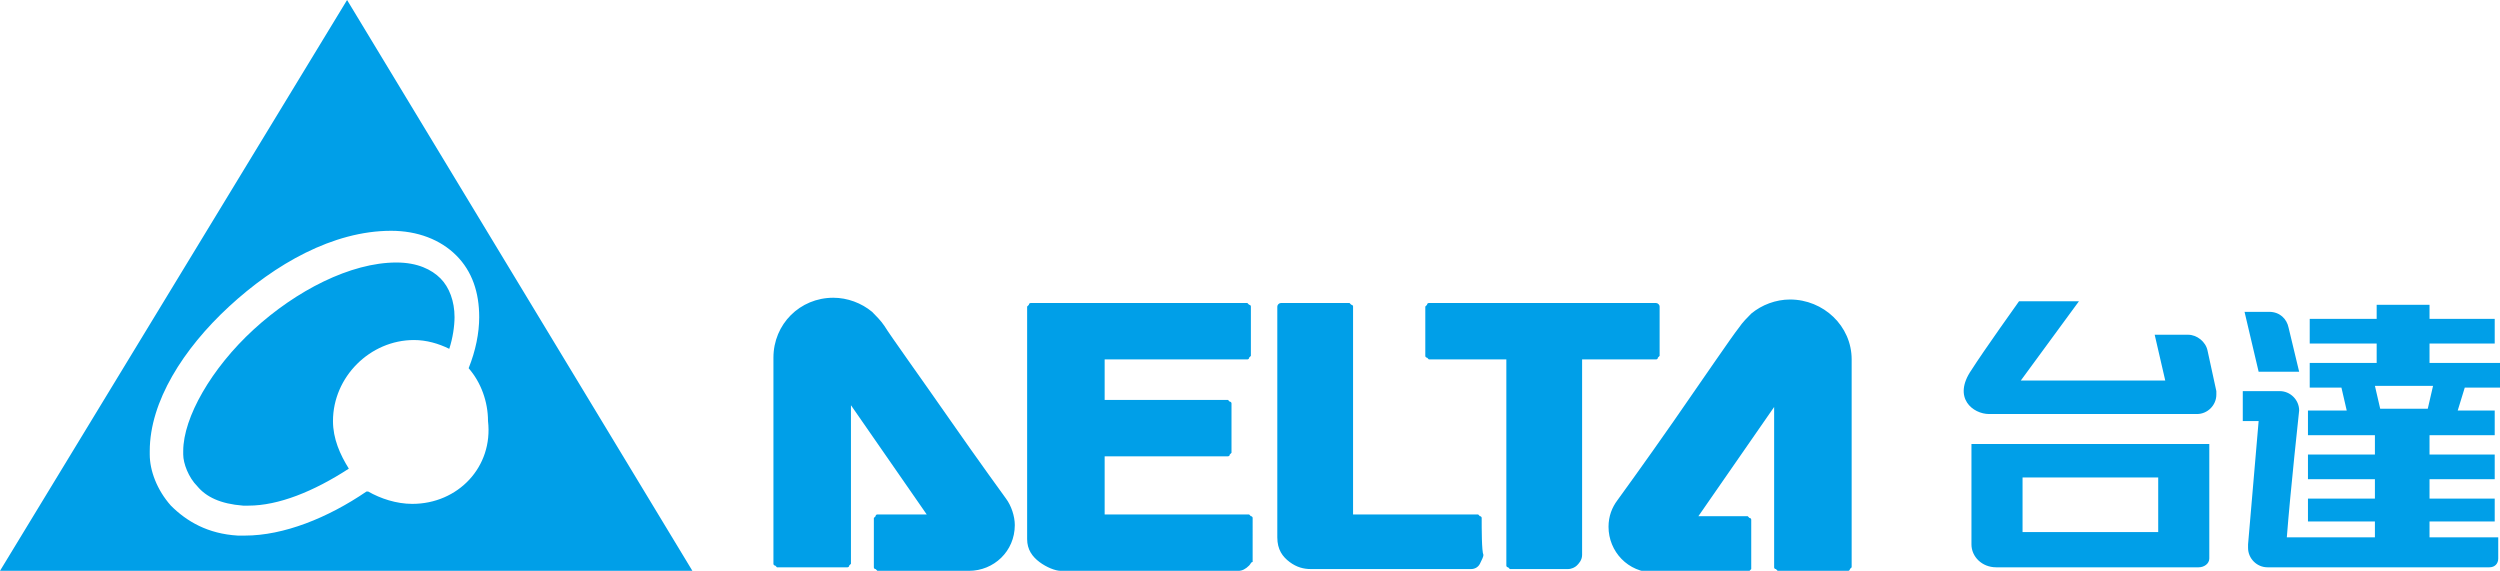 <?xml version="1.0" encoding="utf-8"?>
<!-- Generator: Adobe Illustrator 19.0.1, SVG Export Plug-In . SVG Version: 6.00 Build 0)  -->
<svg version="1.1" id="圖層_1" xmlns="http://www.w3.org/2000/svg" xmlns:xlink="http://www.w3.org/1999/xlink" x="0px" y="0px"
	 viewBox="0 0 141.9 32.4" style="enable-background:new 0 0 141.9 32.4;" xml:space="preserve">
<style type="text/css">
	.st0{fill:#009FE8;}
</style>
<g id="XMLID_1464_">
	<g id="XMLID_1465_">
		<path id="XMLID_1480_" class="st0" d="M130.5,21.1l-0.6-2.5l0,0c-0.1-0.5-0.5-0.9-1.1-0.9h-1.4l0.8,3.4H130.5z M137.9,30.5v-0.9
			h3.7v-1.3h-3.7v-1.1h3.7v-1.4h-3.7v-1.1l3.7,0v-1.4h-2.1l0.4-1.3h2v-1.4h-4v-1.1h3.7v-1.4h-3.7v-0.8h-3v0.8h-3.8v1.4h3.8v1.1h-3.8
			v1.4h1.8l0.3,1.3h-2.2v1.4l3.8,0v1.1h-3.8v1.4h3.8v1.1h-3.8v1.3h3.8v0.9h-5c0.2-2.6,0.7-7.2,0.7-7.2c0-0.6-0.5-1.1-1.1-1.1h-2.1
			v1.7h0.9l-0.6,7c0,0.1,0,0.1,0,0.2l0,0c0,0.6,0.5,1.1,1.1,1.1h12.6c0.3,0,0.5-0.2,0.5-0.5v-1.2H137.9z M135.1,23.2l-0.3-1.3h3.3
			l-0.3,1.3H135.1z M111.9,30.9c0,0.7,0.6,1.3,1.4,1.3h11.5c0.3,0,0.6-0.2,0.6-0.5v-6.5h-13.5V30.9z M114.8,27.1h7.7v3.1h-7.7V27.1z
			 M125.3,19.9L125.3,19.9c-0.1-0.5-0.6-0.9-1.1-0.9h-1.9l0.6,2.6h-8.2l3.3-4.5h-3.4c0,0-2,2.8-2.7,3.9c-1.1,1.6,0.1,2.5,1,2.5h11.8
			c0.6,0,1.1-0.5,1.1-1.1c0-0.1,0-0.2,0-0.2L125.3,19.9z"/>
		<g id="XMLID_1466_">
			<g id="XMLID_1472_">
				<g id="XMLID_1473_">
					<path id="XMLID_1474_" class="st0" d="M94.1,20.3c0,0,0.1-0.1,0.1-0.1v-2.8c0-0.1-0.1-0.2-0.2-0.2l-12.9,0c0,0-0.1,0-0.1,0.1
						c0,0-0.1,0.1-0.1,0.1v2.8c0,0,0,0.1,0.1,0.1c0,0,0.1,0.1,0.1,0.1h4.4v11.7c0,0,0,0.1,0.1,0.1c0,0,0.1,0.1,0.1,0.1
						c0.8,0,3,0,3.3,0l0,0h0c0.2,0,0.4-0.1,0.5-0.2c0.1-0.1,0.3-0.3,0.3-0.6c0-0.7,0-11,0-11v-0.1H94C94,20.4,94.1,20.4,94.1,20.3z
						 M71.1,29.4c0,0,0-0.1-0.1-0.1c0,0-0.1-0.1-0.1-0.1h-8.2v-3.3h7c0,0,0.1,0,0.1-0.1c0,0,0.1-0.1,0.1-0.1v-2.8c0,0,0-0.1-0.1-0.1
						c0,0-0.1-0.1-0.1-0.1h-7v-2.3h8.1c0,0,0.1,0,0.1-0.1c0,0,0.1-0.1,0.1-0.1v-2.8c0,0,0-0.1-0.1-0.1c0,0-0.1-0.1-0.1-0.1H58.5
						c0,0-0.1,0-0.1,0.1c0,0-0.1,0.1-0.1,0.1v13.2c0,0.6,0.3,1,0.7,1.3c0.4,0.3,0.9,0.5,1.2,0.5h10.1c0.2,0,0.4-0.1,0.6-0.3
						c0.1-0.1,0.1-0.2,0.2-0.2c0,0,0-0.1,0-0.1c0,0,0,0,0-0.1c0,0,0,0,0,0V29.4z M84.1,29.4c0,0,0-0.1-0.1-0.1c0,0-0.1-0.1-0.1-0.1
						h-7.1l0-11.8c0,0,0-0.1-0.1-0.1c0,0-0.1-0.1-0.1-0.1h-3.9c-0.1,0-0.2,0.1-0.2,0.2c0,0.3,0,0.9,0,1.6c0,1.1,0,2.7,0,4.3
						c0,3.2,0,6.5,0,7.2c0,0.7,0.3,1.1,0.7,1.4c0.4,0.3,0.8,0.4,1.2,0.4h9.1h0h0c0.2,0,0.4-0.1,0.5-0.3c0.1-0.2,0.2-0.4,0.2-0.5l0,0
						l0,0C84.1,31.3,84.1,30,84.1,29.4z M53.9,23.8c-1.6-2.3-3.4-4.8-3.7-5.3l0,0l0,0c0,0,0,0,0,0c-0.2-0.3-0.5-0.6-0.7-0.8
						c-0.6-0.5-1.4-0.8-2.2-0.8c-1.9,0-3.4,1.5-3.4,3.4l0,0h0v5.2c0,2.7,0,5.7,0,6.5c0,0,0,0.1,0.1,0.1c0,0,0.1,0.1,0.1,0.1h4
						c0,0,0.1,0,0.1-0.1c0,0,0.1-0.1,0.1-0.1V23l4.3,6.2h-2.8c0,0-0.1,0-0.1,0.1c0,0-0.1,0.1-0.1,0.1v2.8c0,0,0,0.1,0.1,0.1
						c0,0,0.1,0.1,0.1,0.1H55c1.4,0,2.6-1.1,2.6-2.6c0-0.5-0.2-1.1-0.5-1.5C57.1,28.3,55.5,26.1,53.9,23.8z M101.6,17
						c-0.8,0-1.6,0.3-2.2,0.8c-0.2,0.2-0.5,0.5-0.7,0.8c-0.4,0.5-2.1,3-3.7,5.3c-1.6,2.3-3.2,4.5-3.2,4.5c-0.3,0.4-0.5,0.9-0.5,1.5
						c0,1.4,1.1,2.6,2.6,2.6h5.3c0,0,0.1,0,0.1-0.1c0,0,0.1-0.1,0.1-0.1v-2.8c0,0,0-0.1-0.1-0.1c0,0-0.1-0.1-0.1-0.1h-2.8l4.3-6.2
						l0,9.1c0,0,0,0.1,0.1,0.1c0,0,0.1,0.1,0.1,0.1h4c0,0,0.1,0,0.1-0.1c0,0,0.1-0.1,0.1-0.1V20.4C105.1,18.5,103.5,17,101.6,17z"/>
				</g>
			</g>
			<path id="XMLID_1467_" class="st0" d="M19.7,0L0,32.4h39.3L19.7,0z M23.4,28.6c-0.9,0-1.8-0.3-2.5-0.7c0,0,0,0-0.1,0
				c-2.2,1.5-4.7,2.5-6.9,2.5c-0.1,0-0.2,0-0.4,0c-1.7-0.1-2.9-0.8-3.8-1.7c-0.8-0.9-1.2-2-1.2-2.9c0-0.1,0-0.2,0-0.2
				c0-2.8,1.9-5.8,4.5-8.2c2.6-2.4,5.9-4.3,9.2-4.3c0,0,0,0,0,0c1.5,0,2.8,0.5,3.7,1.4c0.9,0.9,1.3,2.1,1.3,3.5
				c0,0.9-0.2,1.9-0.6,2.9c0.7,0.8,1.1,1.9,1.1,3C28,26.5,26,28.6,23.4,28.6z M25,15.8c-0.5-0.5-1.3-0.9-2.5-0.9h0
				c-2.6,0-5.7,1.6-8.1,3.8c-2.4,2.2-4,5-4,6.9c0,0,0,0.1,0,0.2c0,0.5,0.3,1.3,0.8,1.8c0.5,0.6,1.3,1,2.6,1.1c0.1,0,0.2,0,0.3,0
				c1.7,0,3.7-0.8,5.7-2.1c-0.5-0.8-0.9-1.7-0.9-2.7c0-2.5,2.1-4.6,4.6-4.6c0.7,0,1.4,0.2,2,0.5c0.2-0.6,0.3-1.3,0.3-1.8
				C25.8,17.1,25.5,16.3,25,15.8z"/>
		</g>
	</g>
</g>
</svg>
